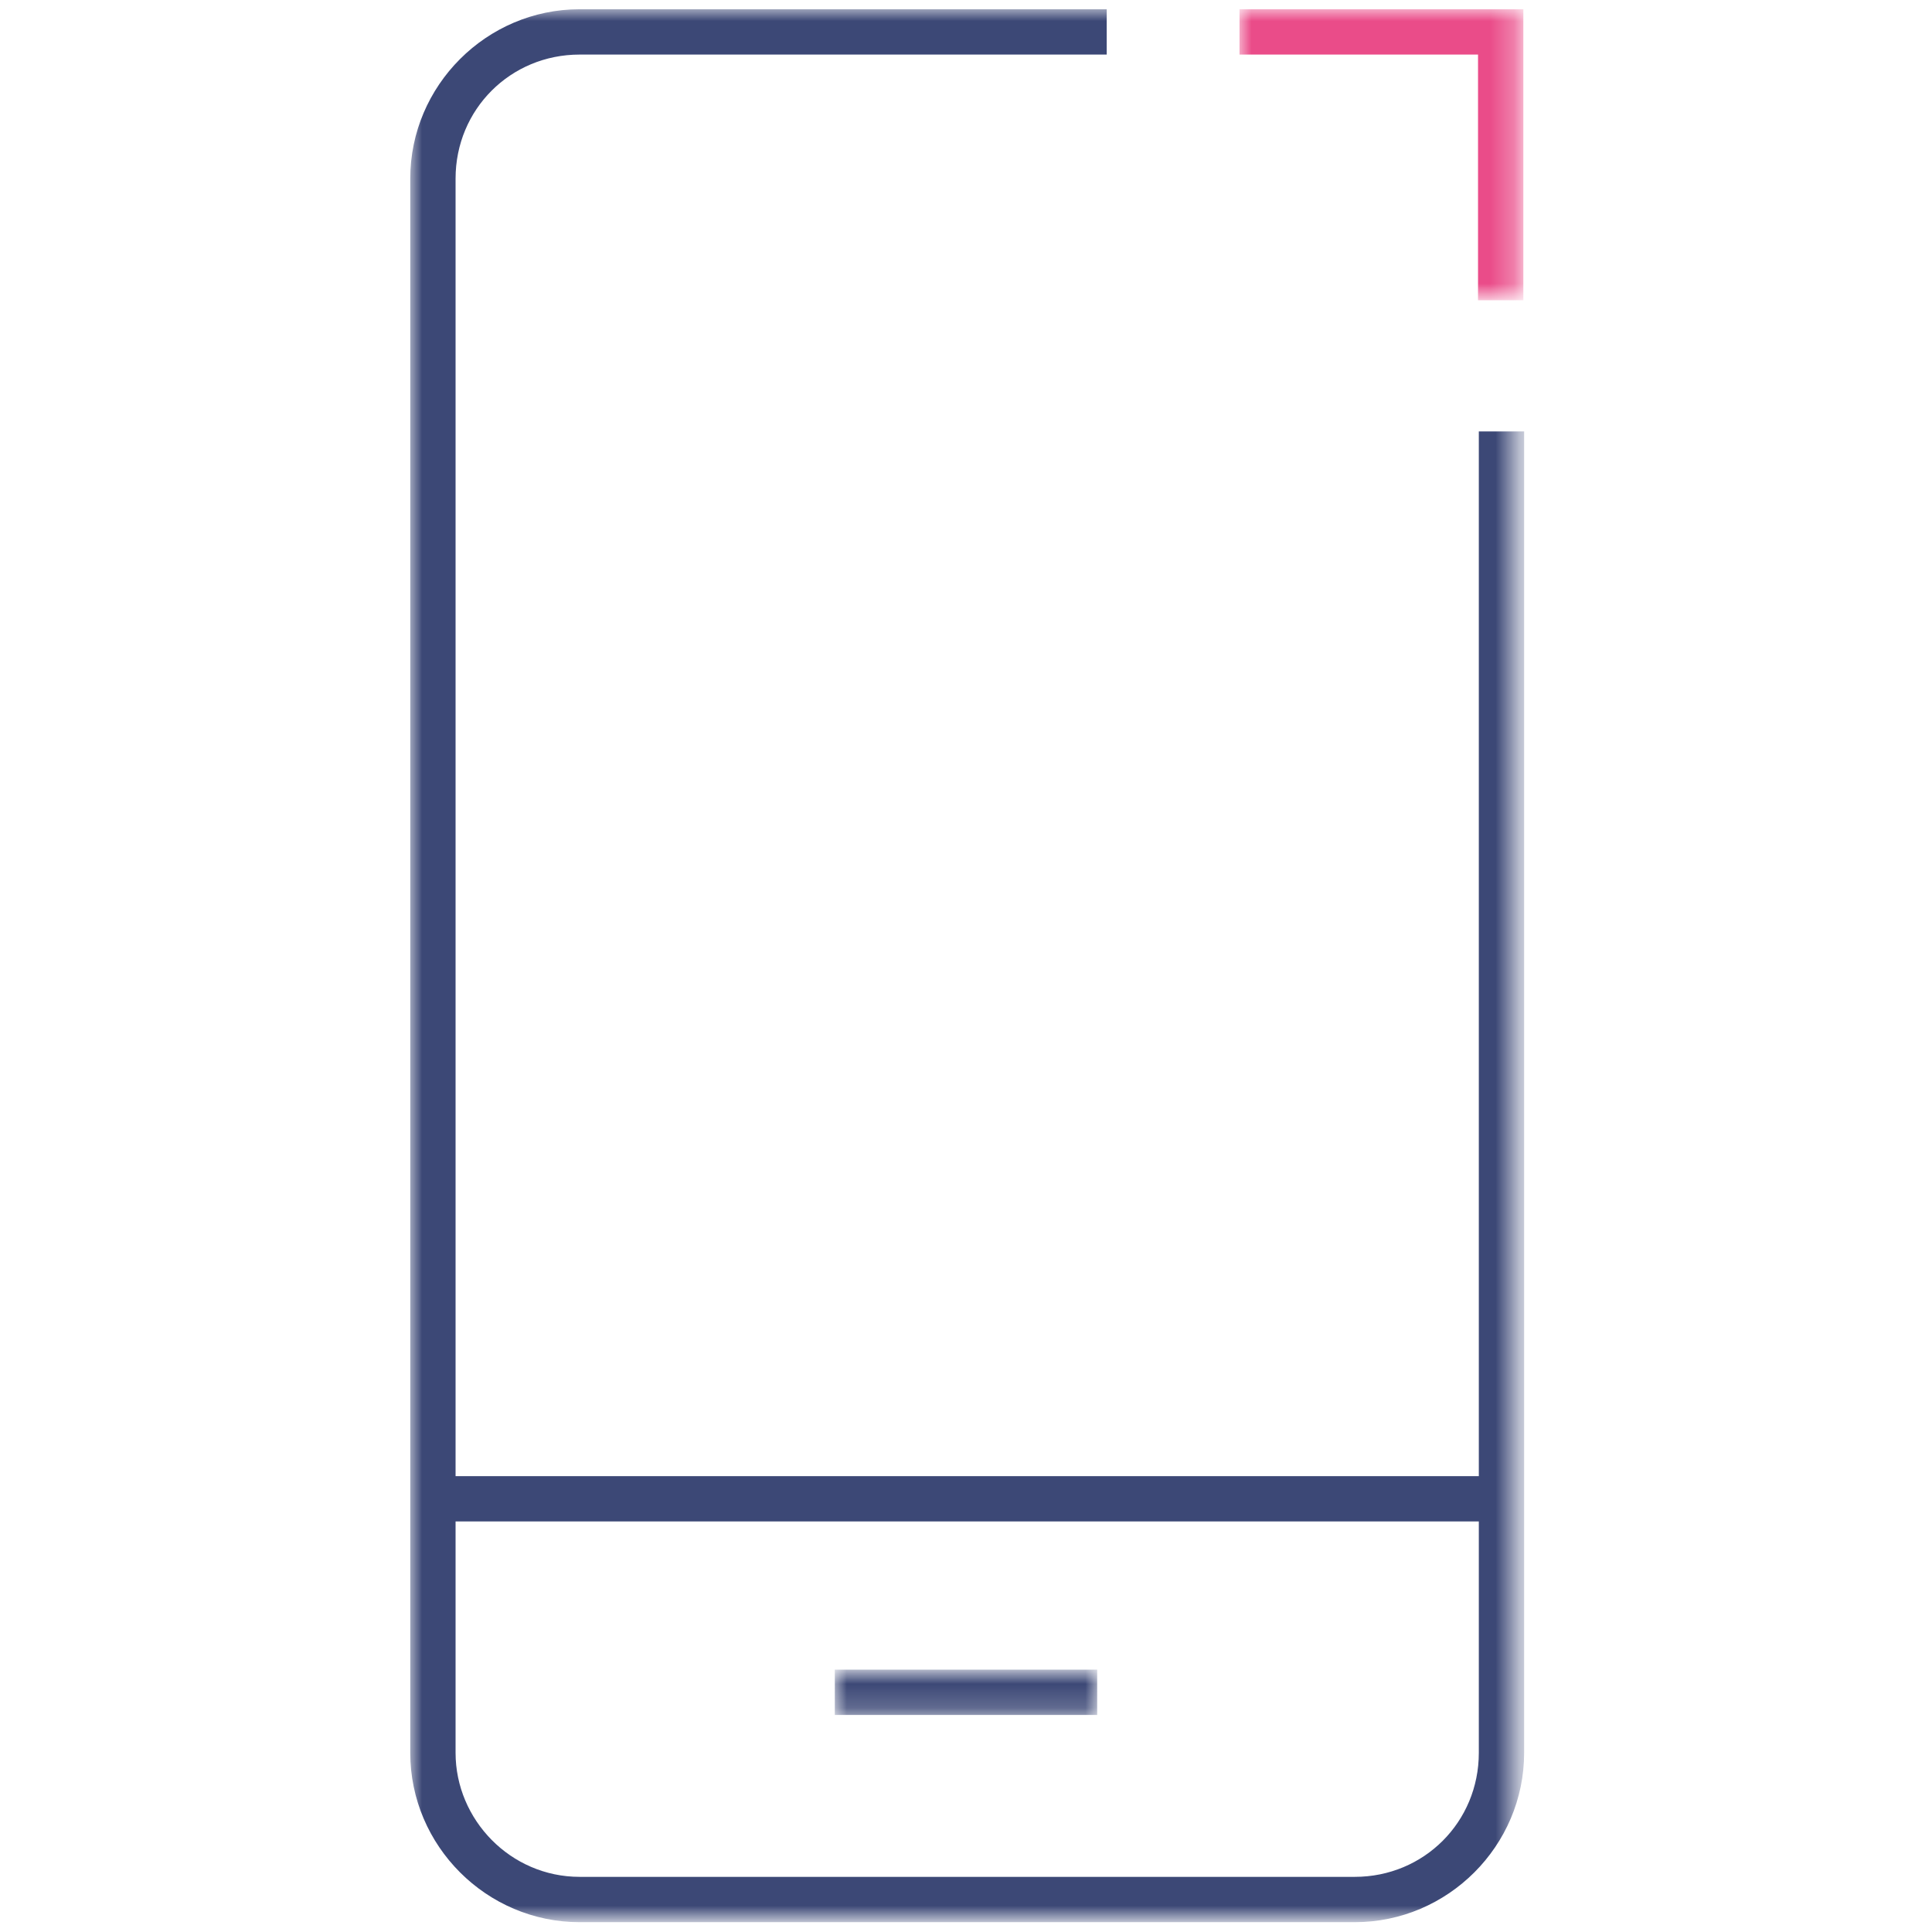 <?xml version="1.0" encoding="UTF-8" standalone="no"?>
<svg
   xmlns:dc="http://purl.org/dc/elements/1.1/"
   xmlns:cc="http://creativecommons.org/ns#"
   xmlns:rdf="http://www.w3.org/1999/02/22-rdf-syntax-ns#"
   xmlns:svg="http://www.w3.org/2000/svg"
   xmlns="http://www.w3.org/2000/svg"
   xmlns:sodipodi="http://sodipodi.sourceforge.net/DTD/sodipodi-0.dtd"
   xmlns:inkscape="http://www.inkscape.org/namespaces/inkscape"
   width="81"
   height="81"
   version="1.1"
   id="Layer_1"
   x="0"
   y="0"
   xml:space="preserve"
   sodipodi:docname="credit_requirement_5.svg"
   inkscape:version="0.92.4 (5da689c313, 2019-01-14)"><defs
     id="defs46"><defs
       id="defs33"><filter
         height="1.9"
         width="11.1"
         y="68.1"
         x="20"
         filterUnits="userSpaceOnUse"
         id="Adobe_OpacityMaskFilter_2_"><feColorMatrix
           id="feColorMatrix30"
           values="1 0 0 0 0 0 1 0 0 0 0 0 1 0 0 0 0 0 1 0" /></filter></defs><mask
       id="f_1_"
       height="1.9"
       width="11.1"
       y="68.1"
       x="20"
       maskUnits="userSpaceOnUse"><g
         id="g36"
         filter="url(#Adobe_OpacityMaskFilter_2_)"><path
           d="M2.2 78.6h46.6V-1.6H2.2v80.2z"
           class="st1"
           id="e_1_" /></g></mask><defs
       id="defs7"><filter
         id="Adobe_OpacityMaskFilter"
         filterUnits="userSpaceOnUse"
         x="2.2"
         y="-2.3"
         width="46.6"
         height="80.2"><feColorMatrix
           values="1 0 0 0 0 0 1 0 0 0 0 0 1 0 0 0 0 0 1 0"
           id="feColorMatrix4" /></filter></defs><mask
       maskUnits="userSpaceOnUse"
       x="2.2"
       y="-2.3"
       width="46.6"
       height="80.2"
       id="b_1_"><g
         id="g10"
         style="filter:url(#Adobe_OpacityMaskFilter)"><path
           id="a_1_"
           class="st1"
           d="M 48.8,-2.3 H 2.2 v 80.2 h 46.6 z"
           inkscape:connector-curvature="0"
           style="fill:#ffffff" /></g></mask></defs><sodipodi:namedview
     pagecolor="#ffffff"
     bordercolor="#666666"
     borderopacity="1"
     objecttolerance="10"
     gridtolerance="10"
     guidetolerance="10"
     inkscape:pageopacity="0"
     inkscape:pageshadow="2"
     inkscape:window-width="1920"
     inkscape:window-height="1013"
     id="namedview44"
     showgrid="false"
     inkscape:zoom="2.9135802"
     inkscape:cx="-37.239407"
     inkscape:cy="40.499999"
     inkscape:window-x="-9"
     inkscape:window-y="-9"
     inkscape:window-maximized="1"
     inkscape:current-layer="Layer_1" /><style
     id="style2">.st1{fill:#fff}</style><path
     d="M 4.1,61.1 H 47 v 9.7 C 47,73.7 44.7,76 41.8,76 H 9.3 C 6.4,76 4.1,73.6 4.1,70.8 Z m 5.2,16.8 h 32.5 c 3.9,0 7.1,-3.2 7.1,-7.1 V 15.4 H 47 V 59.2 H 4.1 V 4.8 c 0,-2.9 2.3,-5.2 5.2,-5.2 H 31.4 V -2.3 H 9.3 c -3.9,0 -7.1,3.2 -7.1,7.1 v 66 c 0,3.9 3.2,7.1 7.1,7.1 z"
     mask="url(#b_1_)"
     id="path13"
     inkscape:connector-curvature="0"
     style="fill:#3c4876;fill-opacity:1"
     transform="translate(15,2.688)" /><g
     id="g28"
     transform="translate(51.667,2.688)"
     style="fill:#ea4c89;fill-opacity:1"><defs
       id="defs20"><filter
         height="12.2"
         width="11.9"
         y="-2.3"
         x="0.3"
         filterUnits="userSpaceOnUse"
         id="Adobe_OpacityMaskFilter_1_"><feColorMatrix
           id="feColorMatrix17"
           values="1 0 0 0 0 0 1 0 0 0 0 0 1 0 0 0 0 0 1 0" /></filter></defs><mask
       id="d_1_"
       height="12.2"
       width="11.9"
       y="-2.3"
       x=".3"
       maskUnits="userSpaceOnUse"><g
         style="filter:url(#Adobe_OpacityMaskFilter_1_)"
         id="g23"><path
           style="fill:#ffffff"
           inkscape:connector-curvature="0"
           d="M 12.1,9.9 V -2.3 H 0.3 V 9.9 Z"
           class="st1"
           id="c_1_" /></g></mask><path
       style="fill:#ea4c89;fill-opacity:1"
       inkscape:connector-curvature="0"
       id="path26"
       mask="url(#d_1_)"
       d="m 10.3,9.9 h 1.9 V -2.3 H 0.3 v 1.9 h 10 z" /></g><path
     style="fill:#3c4876;fill-opacity:1"
     inkscape:connector-curvature="0"
     id="path39"
     mask="url(#f_1_)"
     d="M 20,69.9 H 31 V 68 H 20 Z"
     transform="translate(15,2)" /></svg>